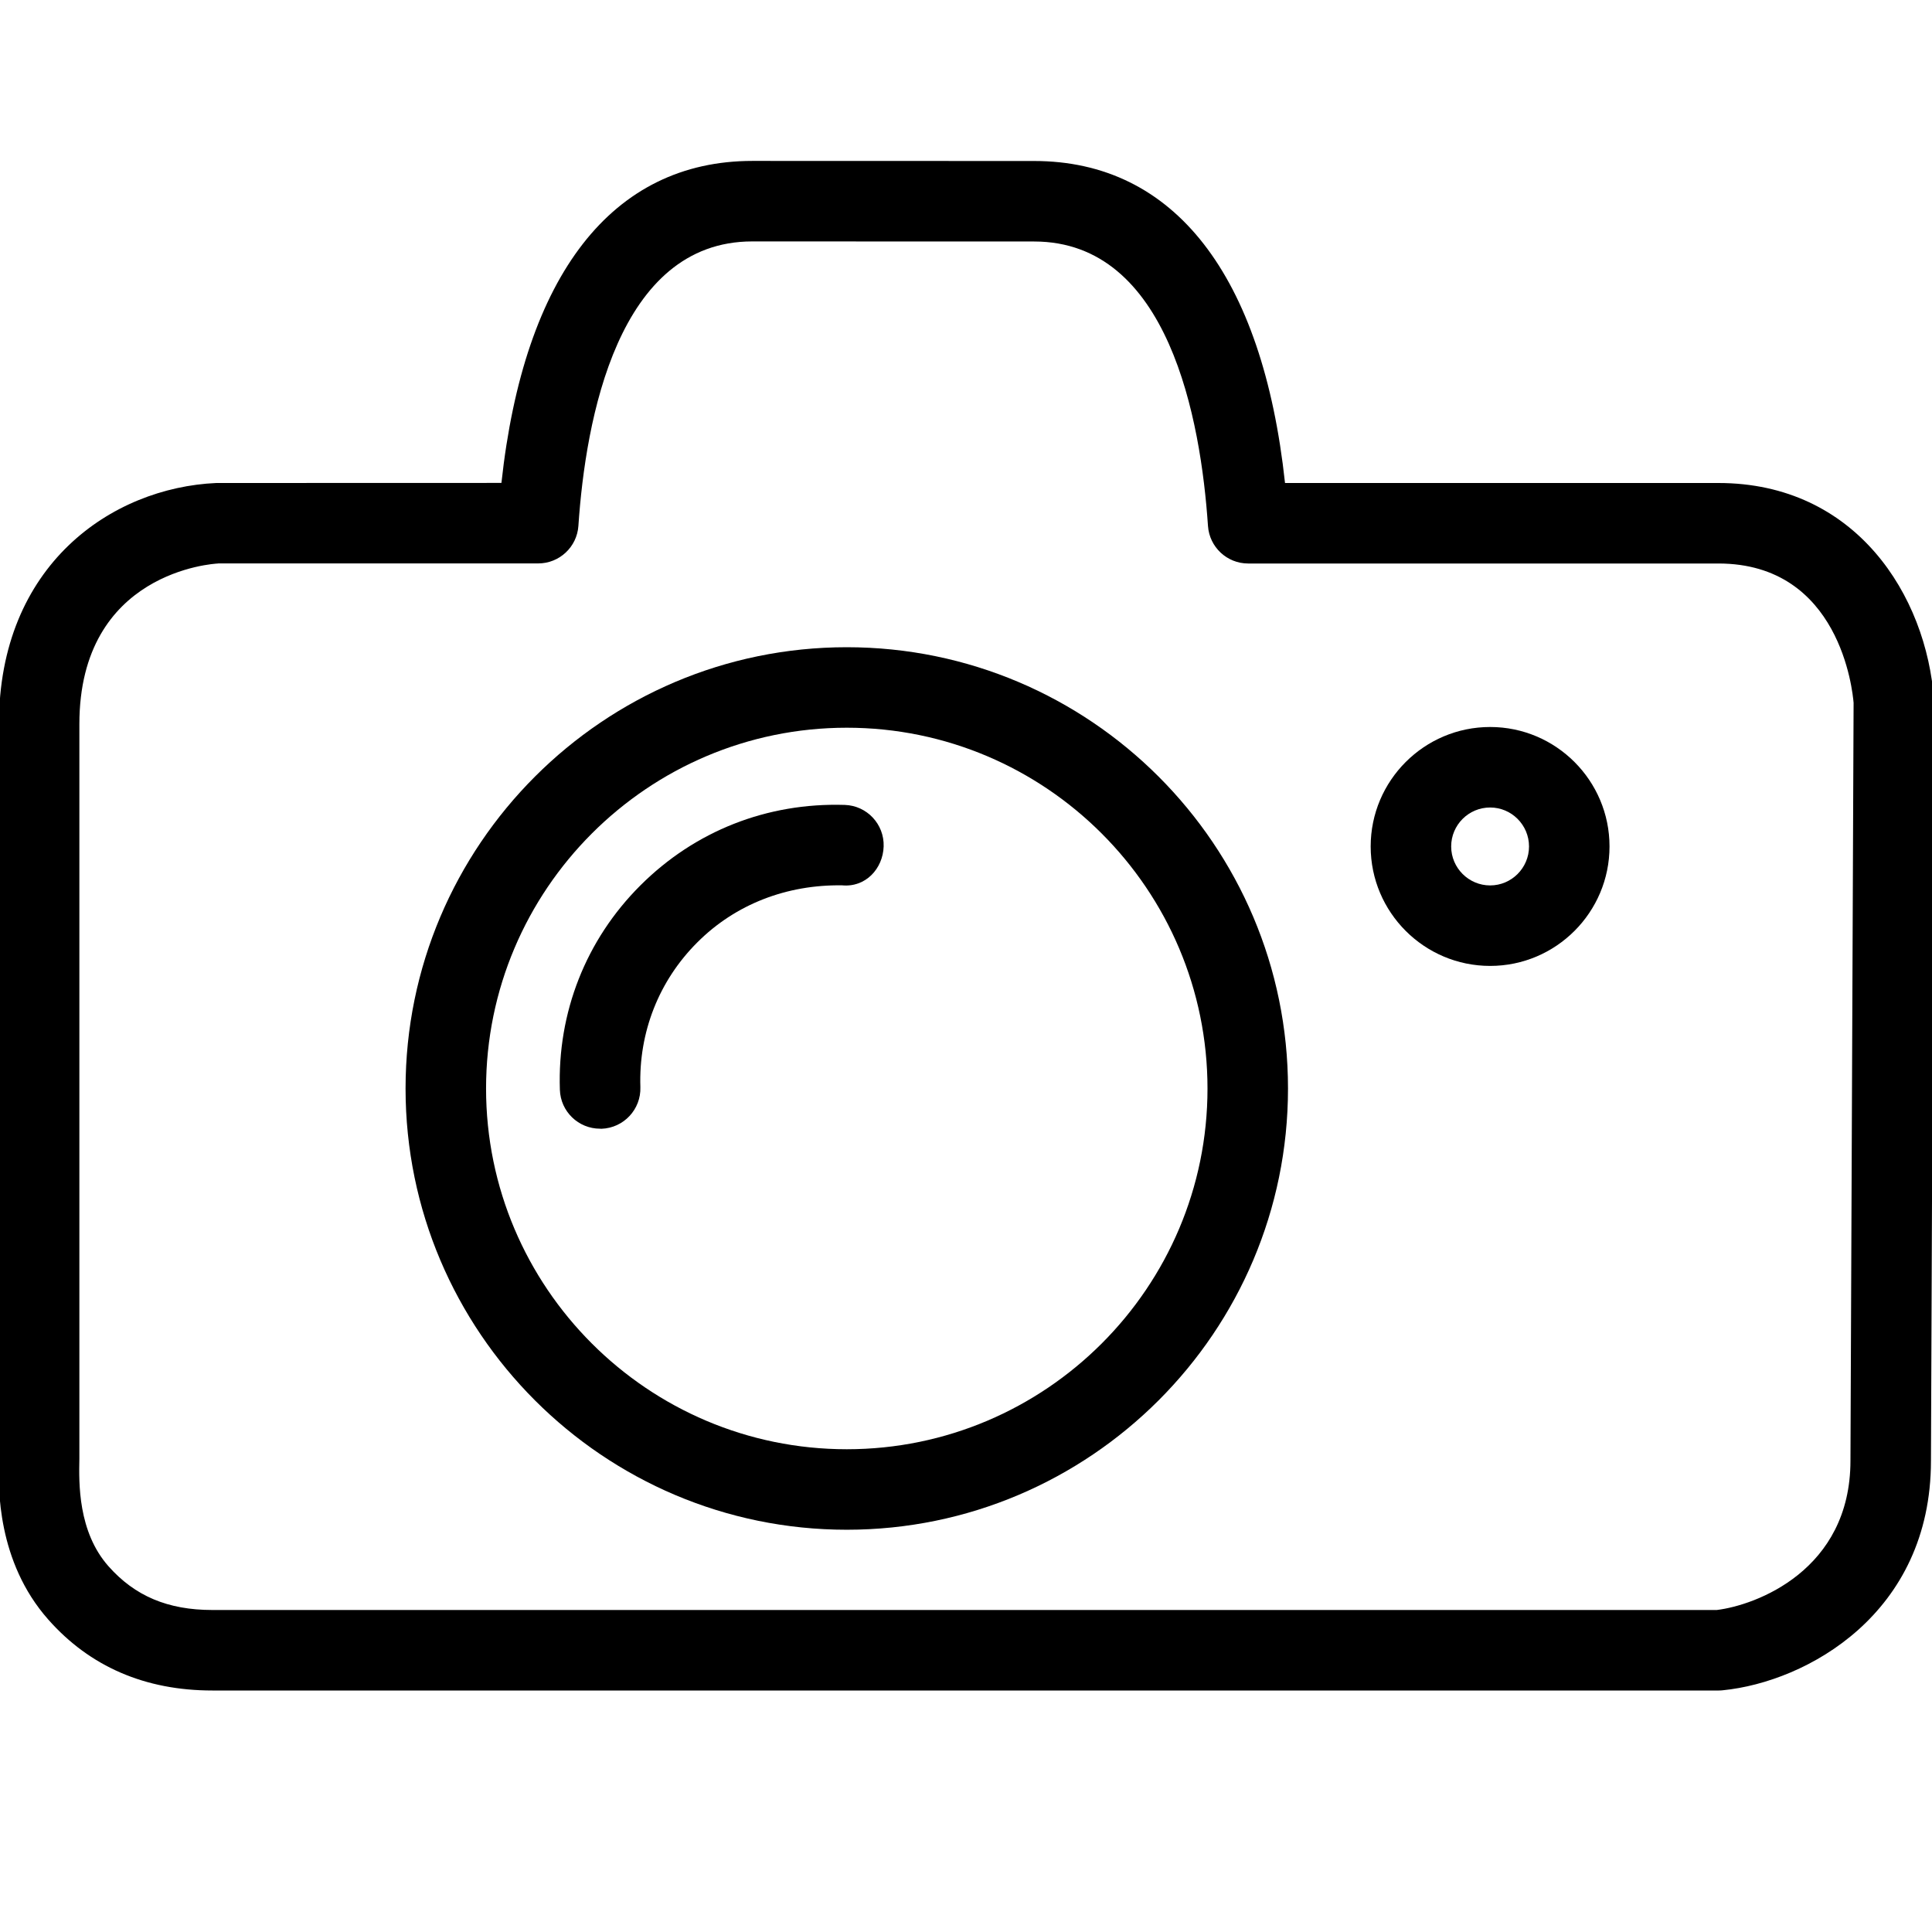 <?xml version="1.0" encoding="utf-8"?>
<!-- Generator: Adobe Illustrator 18.1.0, SVG Export Plug-In . SVG Version: 6.00 Build 0)  -->
<svg version="1.1" id="Layer_1" xmlns="http://www.w3.org/2000/svg" xmlns:xlink="http://www.w3.org/1999/xlink" x="0px" y="0px"
	 width="24px" height="24px" viewBox="0 0 24 24" enable-background="new 0 0 24 24" xml:space="preserve">
<g>
	<path d="M10.519,19.003c-3.022,0-5.481-2.459-5.481-5.481c0-3.023,2.459-5.482,5.481-5.482
		c3.022,0,5.481,2.459,5.481,5.482C16,16.544,13.541,19.003,10.519,19.003z M10.519,9.04
		c-2.471,0-4.481,2.011-4.481,4.482c0,2.471,2.01,4.481,4.481,4.481S15,15.993,15,13.523
		C15,11.051,12.99,9.04,10.519,9.04z"/>
	<path d="M18.511,11.999c-0.818,0-1.484-0.665-1.484-1.484s0.666-1.484,1.484-1.484s1.483,0.666,1.483,1.484
		S19.329,11.999,18.511,11.999z M18.511,10.031c-0.267,0-0.484,0.217-0.484,0.484c0,0.267,0.218,0.484,0.484,0.484
		s0.483-0.217,0.483-0.484C18.994,10.248,18.777,10.031,18.511,10.031z"/>
	<path d="M7.454,14.021c-0.269,0-0.49-0.213-0.499-0.483c-0.032-0.961,0.323-1.863,1-2.539
		c0.677-0.676,1.573-1.03,2.539-1c0.276,0.009,0.492,0.24,0.483,0.516
		c-0.009,0.276-0.224,0.511-0.516,0.483c-0.682-0.01-1.32,0.23-1.798,0.708c-0.479,0.478-0.73,1.118-0.708,1.799
		c0.009,0.276-0.207,0.507-0.483,0.517C7.465,14.021,7.46,14.021,7.454,14.021z"/>
	<path d="M21.352,21H2.638c-0.836,0-1.522-0.297-2.038-0.881c-0.64-0.723-0.621-1.645-0.614-1.949l0.001-9.174
		C-0.014,7.02,1.386,6.058,2.687,6l3.542-0.001c0.28-2.584,1.377-4,3.117-4L12.847,2c1.74,0,2.837,1.415,3.116,4
		h5.383c1.709,0,2.587,1.398,2.679,2.698l-0.038,9.449c0,1.9-1.545,2.746-2.584,2.85
		C21.386,20.999,21.369,21,21.352,21z M2.709,7C2.66,7.002,0.986,7.098,0.986,8.996v9.127
		c-0.006,0.298-0.019,0.904,0.362,1.334C1.676,19.827,2.085,20,2.638,20h18.688
		c0.483-0.058,1.661-0.491,1.661-1.855l0.039-9.414C23.014,8.587,22.858,7,21.346,7h-5.841
		c-0.263,0-0.481-0.204-0.499-0.466C14.917,5.214,14.519,3,12.847,3L9.345,2.999c-1.672,0-2.071,2.214-2.16,3.534
		c-0.018,0.262-0.236,0.466-0.499,0.466H2.709z"/>
</g>
<rect x="-0.014" y="0" fill="none" width="24" height="24"/>
</svg>
